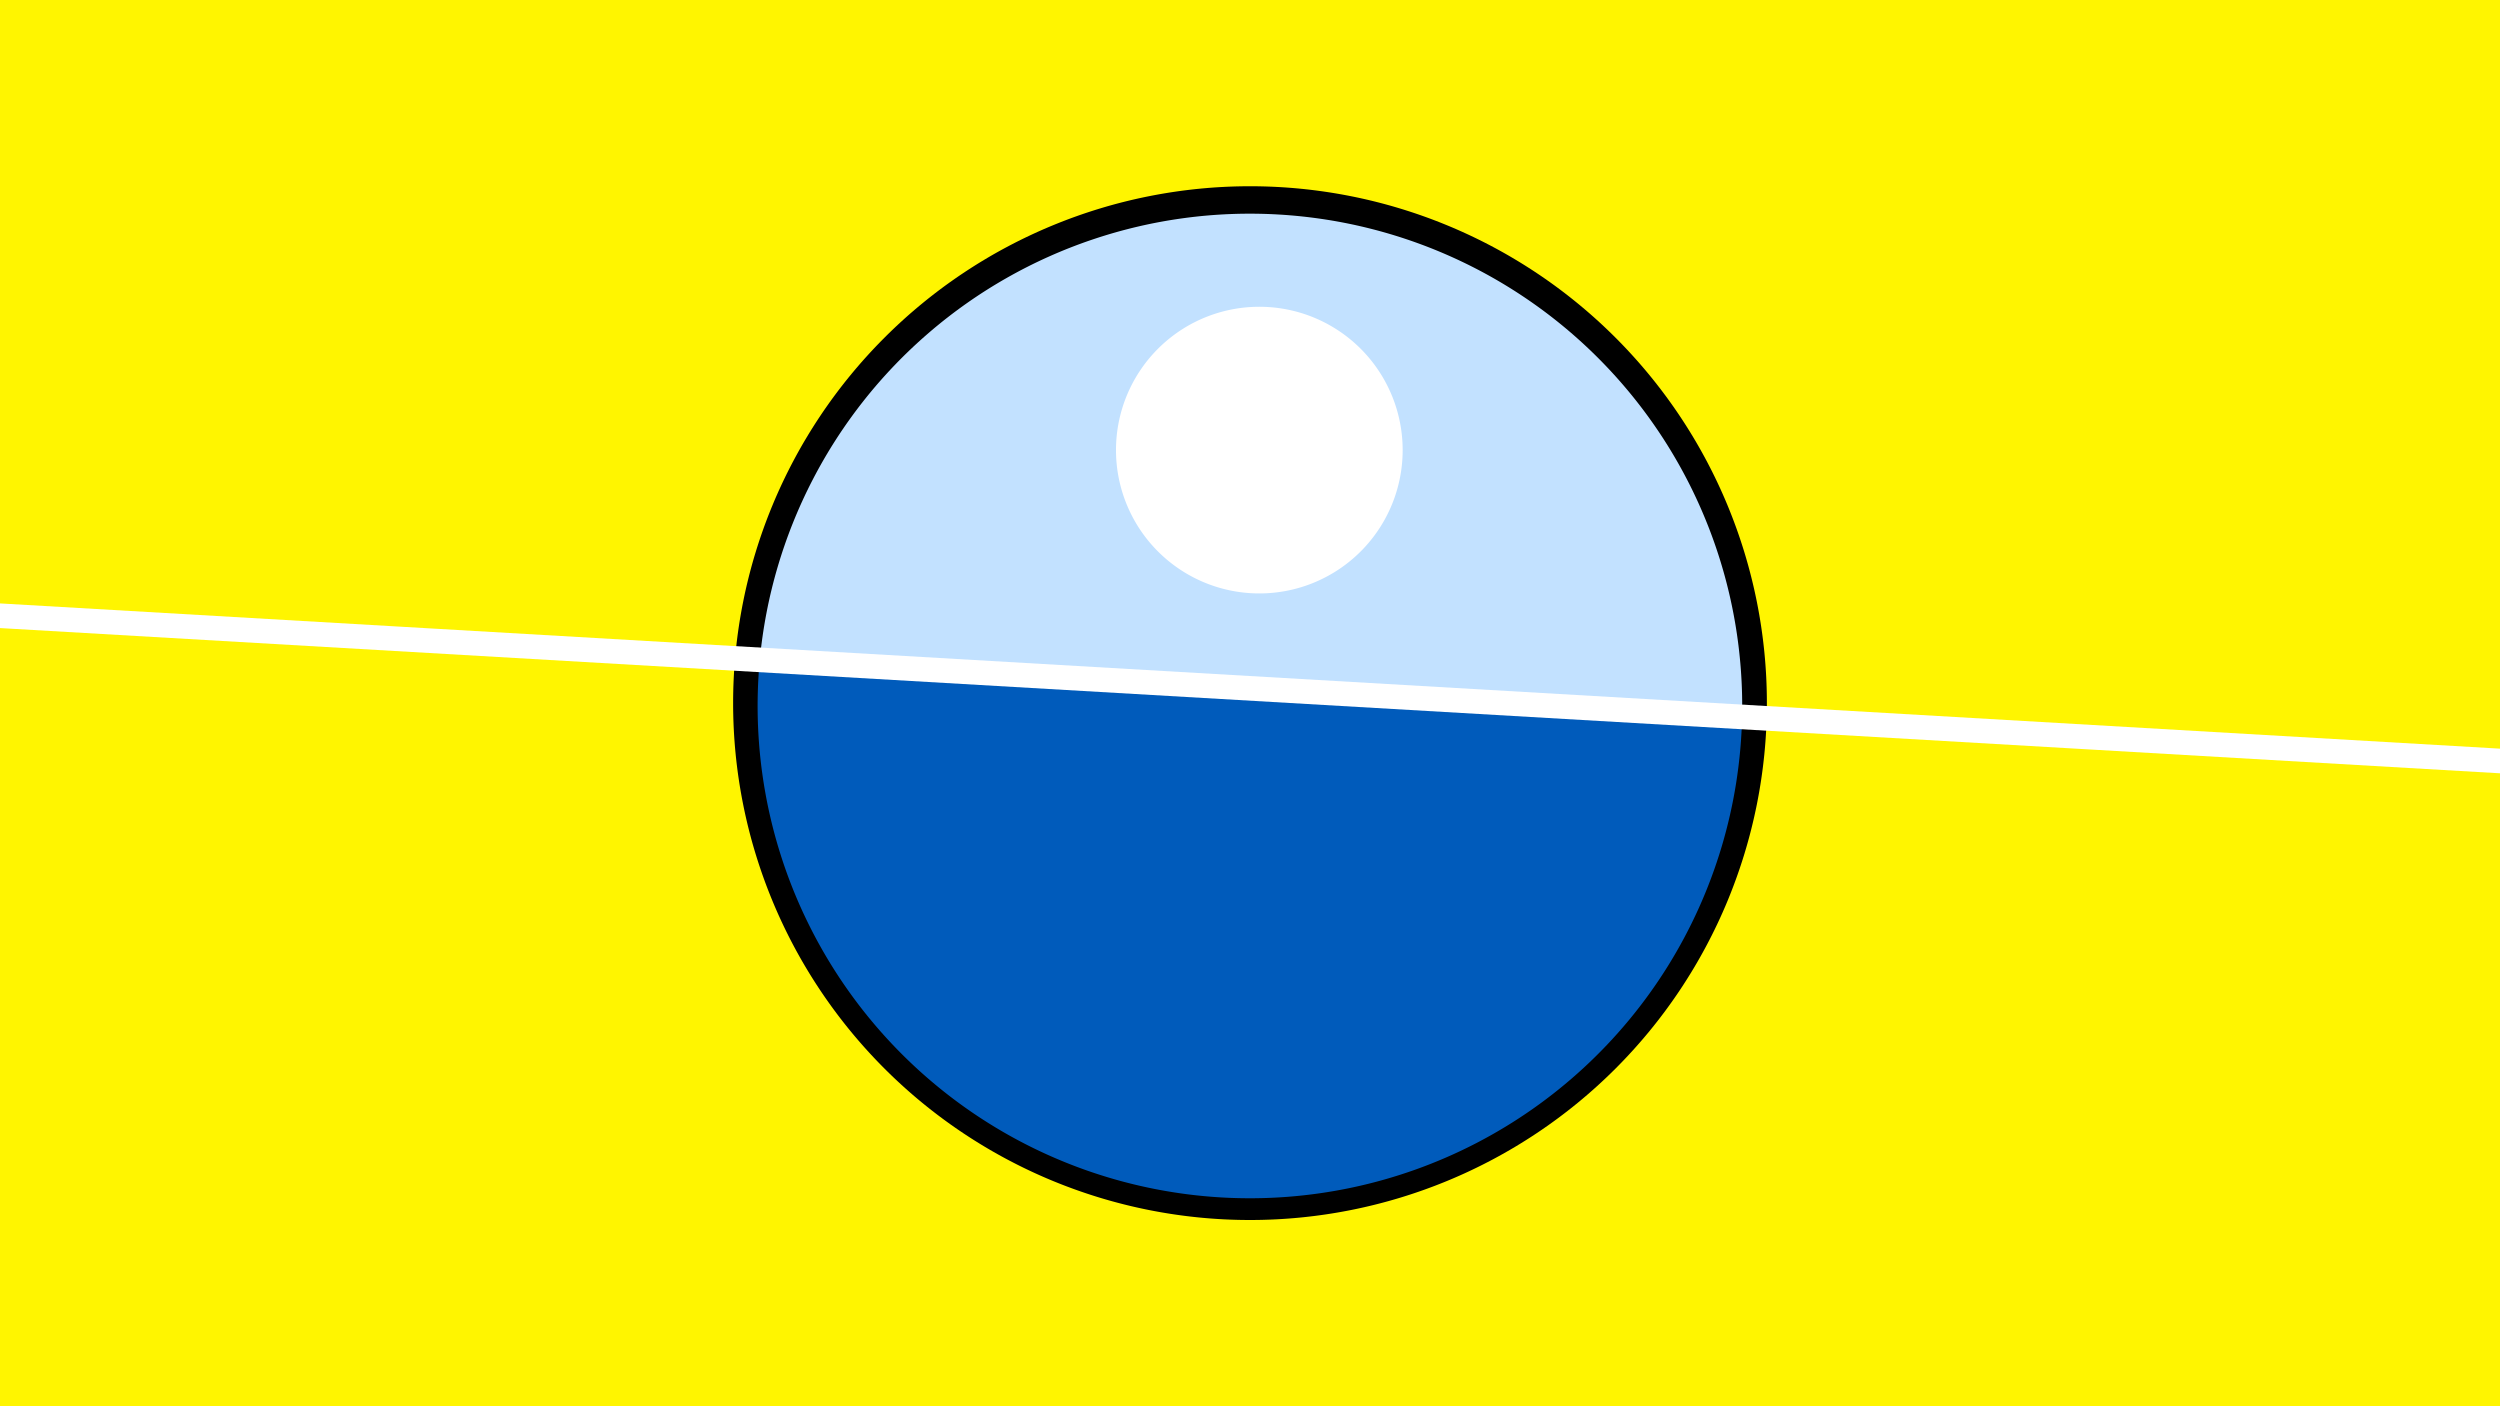 <svg width="1200" height="675" viewBox="-500 -500 1200 675" xmlns="http://www.w3.org/2000/svg"><path d="M-500-500h1200v675h-1200z" fill="#fff500"/><path d="M100 85.6a248.1 248.1 0 1 1 0-496.2 248.1 248.1 0 0 1 0 496.2" fill="undefined"/><path d="M336.2-155.9a236.3 236.3 0 0 0-471.5-27.4z"  fill="#c2e1ff" /><path d="M336.2-155.9a236.3 236.3 0 1 1-471.5-27.4z"  fill="#005bbb" /><path d="M107.1-215.2a68.8 68.8 0 1 1 0-137.5 68.8 68.8 0 0 1 0 137.5" fill="#fff"/><path d="M-510,-205.025L710,-134.15" stroke-width="11.812" stroke="#fff" /></svg>